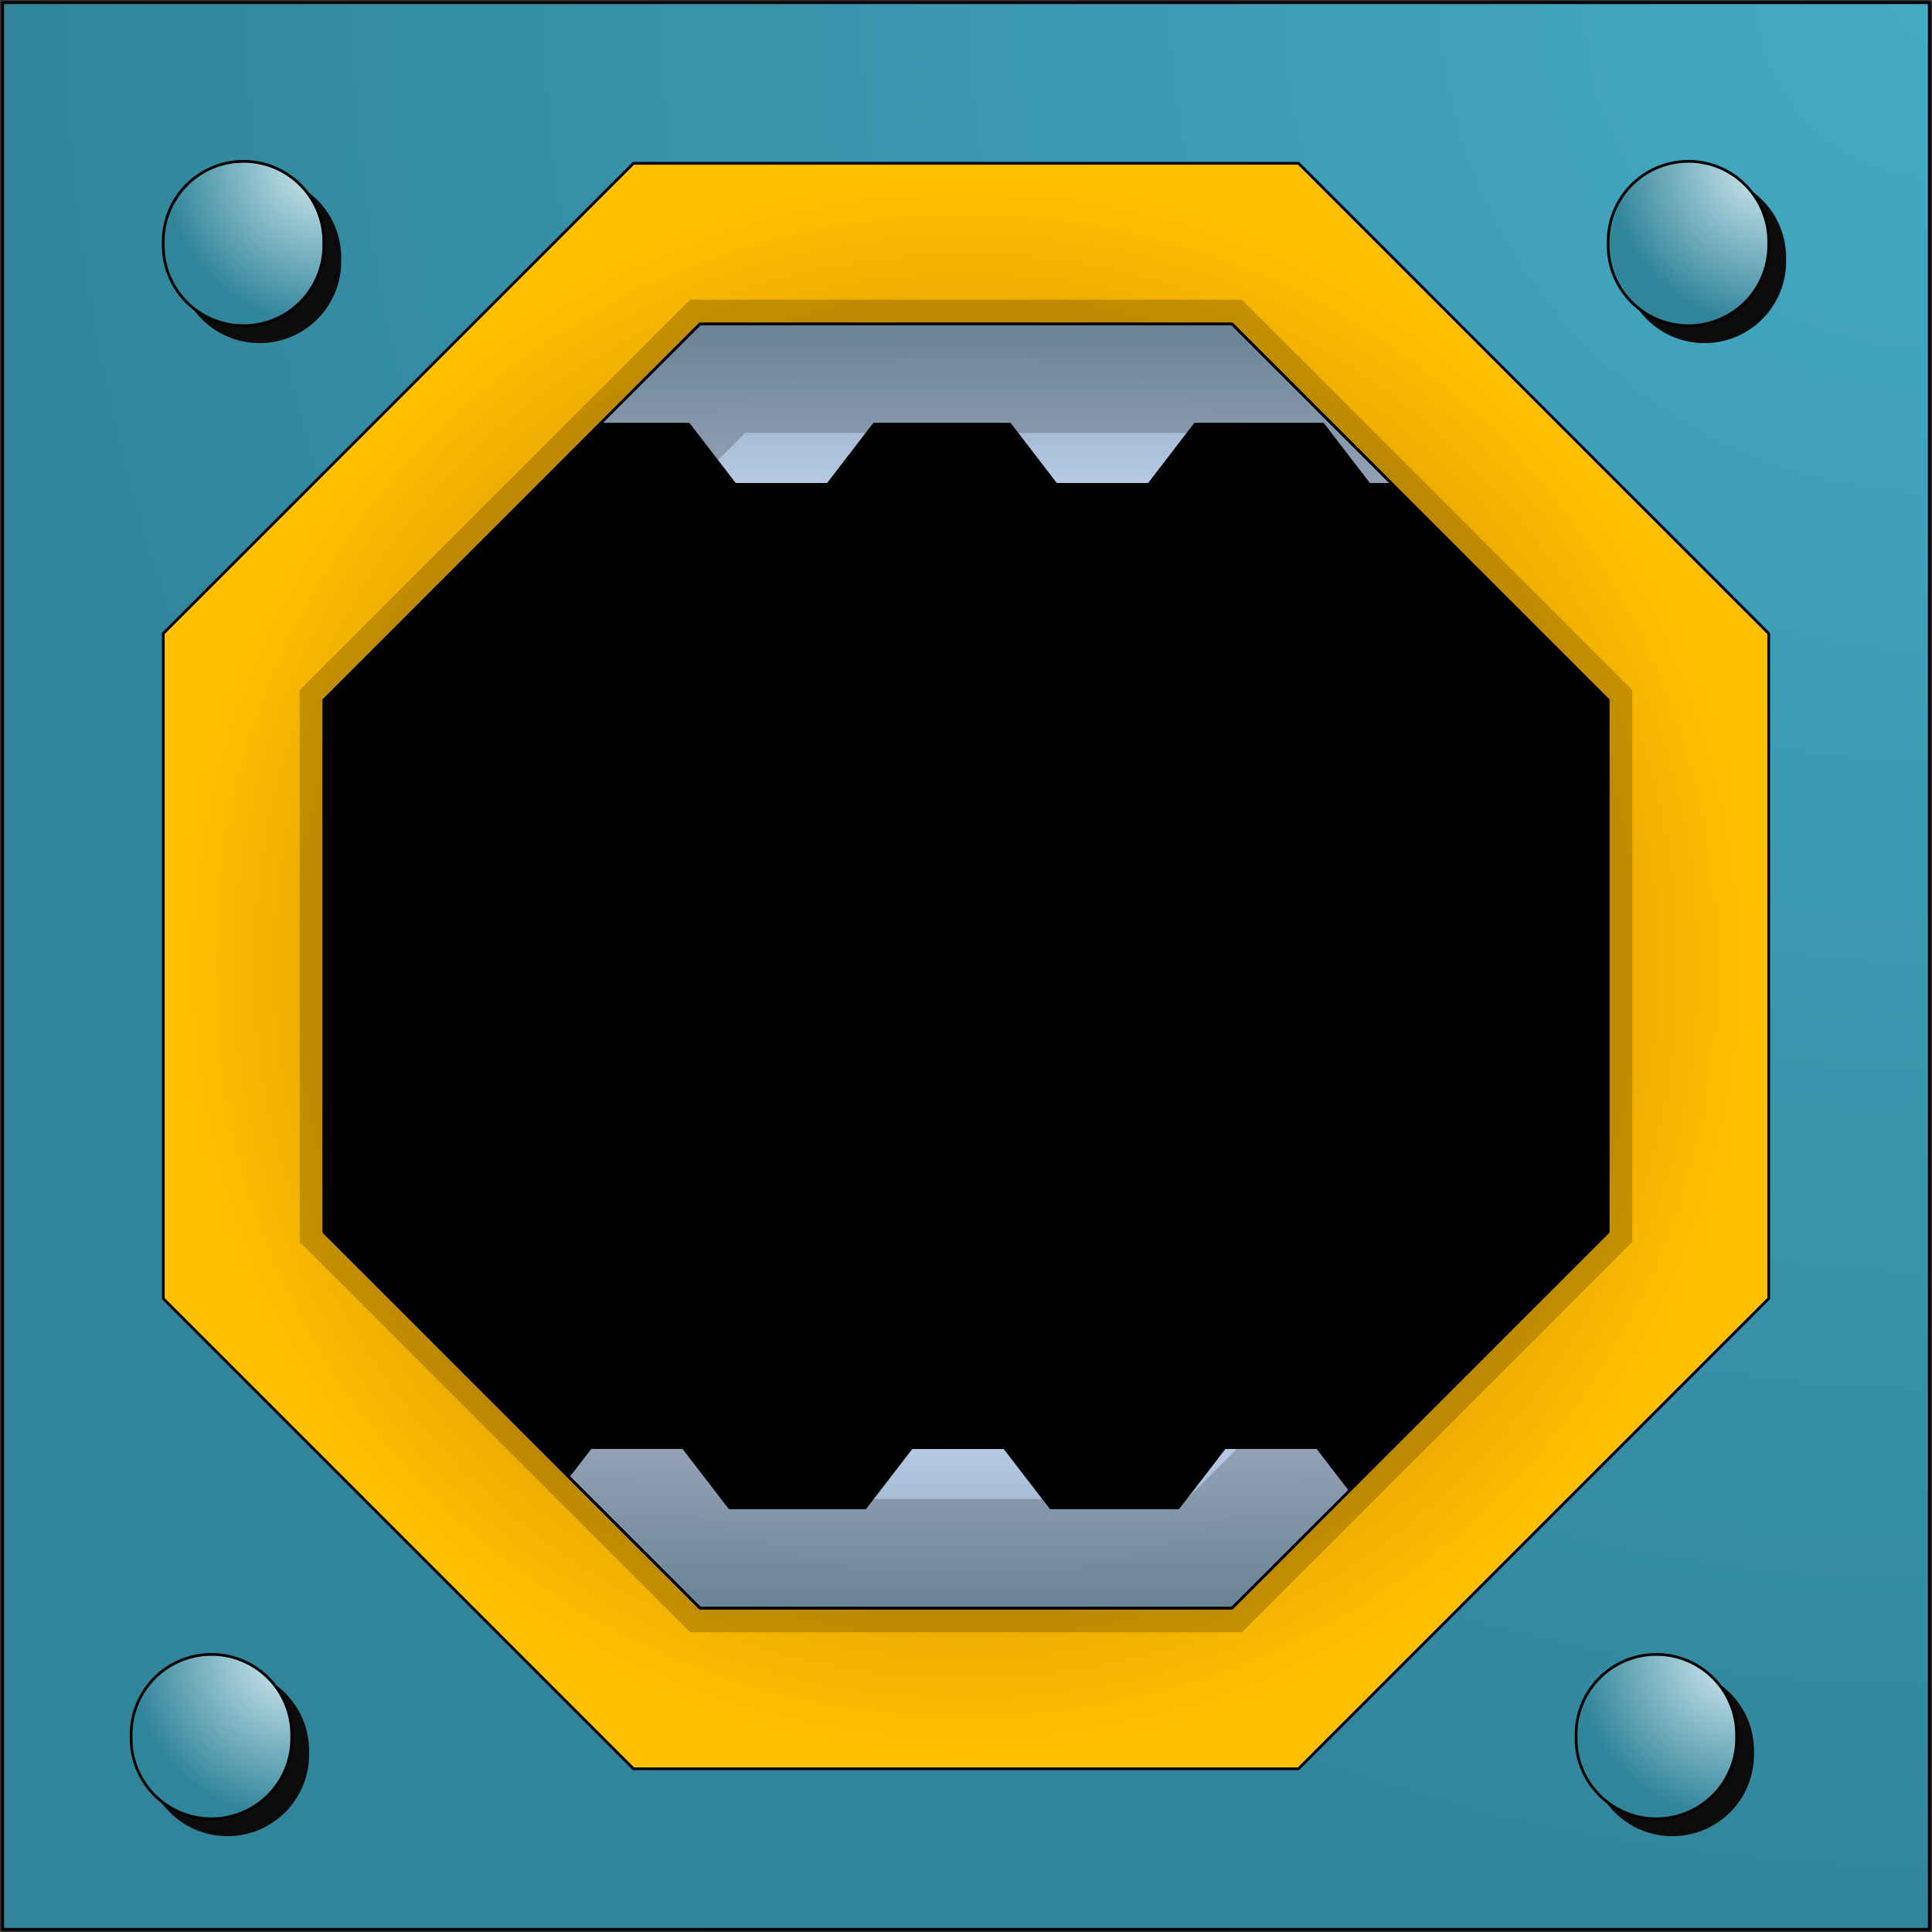 <?xml version="1.0" encoding="UTF-8" standalone="no"?>
<!DOCTYPE svg PUBLIC "-//W3C//DTD SVG 1.0//EN" "http://www.w3.org/TR/2001/REC-SVG-20010904/DTD/svg10.dtd">
<!-- Создано Microsoft Visio 11.0, Экспорт SVG, версия 1.0 escape5.svg Страница-1 -->
<svg xmlns="http://www.w3.org/2000/svg" xmlns:xlink="http://www.w3.org/1999/xlink" xmlns:ev="http://www.w3.org/2001/xml-events"
		xmlns:v="http://schemas.microsoft.com/visio/2003/SVGExtensions/" width="2.369in" height="2.369in"
		viewBox="0 0 170.559 170.559" xml:space="preserve" color-interpolation-filters="sRGB" class="st10">
	<rect x="0" y="0" width="170.559" height="170.559" fill="#333333" stroke="none"/>
	<v:documentProperties v:langID="1049" v:metric="true" v:viewMarkup="false"/>

	<style type="text/css">
	<![CDATA[
		.st1 {fill:#000000;stroke:#000000;stroke-linecap:round;stroke-linejoin:round;stroke-width:0.24}
		.st2 {fill:url(#grad28-6);stroke:#000000;stroke-linecap:round;stroke-linejoin:round;stroke-width:0.24}
		.st3 {fill:url(#grad30-10);stroke:#000000;stroke-linecap:round;stroke-linejoin:round;stroke-width:0.24}
		.st4 {fill:url(#grad37-15);stroke:#000000;stroke-linecap:round;stroke-linejoin:round;stroke-width:0.24}
		.st5 {visibility:visible}
		.st6 {fill:#0c0c0c;stroke:#0c0c0c;stroke-linecap:round;stroke-linejoin:round;stroke-width:0.24}
		.st7 {fill:url(#grad37-21);stroke:#000000;stroke-linecap:round;stroke-linejoin:round;stroke-width:0.24}
		.st8 {fill:url(#grad40-25);stroke:#000000;stroke-linecap:round;stroke-linejoin:round;stroke-width:0.24}
		.st9 {fill:url(#grad40-29);stroke:none;stroke-linecap:round;stroke-linejoin:round;stroke-width:0.24}
		.st10 {fill:none;fill-rule:evenodd;font-size:12;overflow:visible;stroke-linecap:square;stroke-miterlimit:3}
	]]>
	</style>

	<defs id="Patterns_And_Gradients">
		<linearGradient id="grad28-6" v:fillPattern="28" v:foreground="#b7c9e3" v:background="#205867" x1="0" y1="0" x2="0" y2="1">
			<stop offset="0" style="stop-color:#b7c9e3;stop-opacity:1"/>
			<stop offset="1" style="stop-color:#205867;stop-opacity:1"/>
		</linearGradient>
		<linearGradient id="grad30-10" v:fillPattern="30" v:foreground="#b7c9e3" v:background="#205867" x1="0" y1="1" x2="0" y2="0">
			<stop offset="0" style="stop-color:#b7c9e3;stop-opacity:1"/>
			<stop offset="1" style="stop-color:#205867;stop-opacity:1"/>
		</linearGradient>
		<radialGradient id="grad37-15" v:fillPattern="37" v:foreground="#44aac4" v:background="#31859b" cx="1" cy="0" r="1">
			<stop offset="0" style="stop-color:#44aac4;stop-opacity:1"/>
			<stop offset="1" style="stop-color:#31859b;stop-opacity:1"/>
		</radialGradient>
		<radialGradient id="grad37-21" v:fillPattern="37" v:foreground="#dbeef3" v:background="#31859b" cx="1" cy="0" r="1">
			<stop offset="0" style="stop-color:#dbeef3;stop-opacity:1"/>
			<stop offset="1" style="stop-color:#31859b;stop-opacity:1"/>
		</radialGradient>
		<radialGradient id="grad40-25" v:fillPattern="40" v:foreground="#9c4a09" v:background="#ffc000" cx="0.5" cy="0.5" r="0.5">
			<stop offset="0" style="stop-color:#9c4a09;stop-opacity:1"/>
			<stop offset="1" style="stop-color:#ffc000;stop-opacity:1"/>
		</radialGradient>
		<radialGradient id="grad40-29" v:fillPattern="40" v:foreground="#1e1e1e" v:foregroundOpacity="0.2" v:background="#000000"
				v:backgroundOpacity="0.2" cx="0.5" cy="0.5" r="0.5">
			<stop offset="0" style="stop-color:#1e1e1e;stop-opacity:0.2"/>
			<stop offset="1" style="stop-color:#000000;stop-opacity:0.2"/>
		</radialGradient>
	</defs>
	<g v:mID="0" v:index="1" v:groupContext="foregroundPage">
		<title>Страница-1</title>
		<v:pageProperties v:drawingScale="0.0393701" v:pageScale="0.0393701" v:drawingUnits="24" v:shadowOffsetX="9"
				v:shadowOffsetY="-9"/>
		<g id="shape11-1" v:mID="11" v:groupContext="shape" transform="translate(0.24,-0.24)">
			<title>Квадрат</title>
			<v:userDefs>
				<v:ud v:nameU="visVersion" v:val="VT0(14):26"/>
			</v:userDefs>
			<rect x="0" y="0.48" width="170.079" height="170.079" class="st1"/>
		</g>
		<g id="shape3-3" v:mID="3" v:groupContext="shape" transform="translate(28.587,-0.24)">
			<title>Лист.3</title>
			<path d="M113.39 133.35 L113.39 128.89 L107.88 128.89 L104.44 133.35 L91.8 133.35 L87.71 128.04 L79.53 128.04 L75.44
						 133.35 L64.17 133.35 L60.08 128.04 L51.89 128.04 L47.8 133.35 L35.82 133.35 L31.73 128.04 L23.55 128.04
						 L19.45 133.35 L8.18 133.35 L4.09 128.04 L0 128.04 L0 133.35 L0 138.67 L0 145.65 L33.21 170.56 L80.18 170.56
						 L113.39 145.65 L113.39 139.52 L113.39 133.35 Z" class="st2"/>
		</g>
		<g id="shape9-7" v:mID="9" v:groupContext="shape" transform="translate(28.587,-127.799)">
			<title>Лист.9</title>
			<path d="M20.94 165.24 L32.21 165.24 L36.3 170.56 L44.49 170.56 L48.58 165.24 L60.56 165.24 L64.65 170.56 L72.83 170.56
						 L76.92 165.24 L88.2 165.24 L92.29 170.56 L100.47 170.56 L104.56 165.24 L113.39 165.24 L113.39 152.95 L80.18
						 128.04 L33.21 128.04 L0 152.95 L0 165.24 L4.57 165.24 L8.66 170.56 L16.85 170.56 L20.94 165.24 Z"
					class="st3"/>
		</g>
		<g id="group7-11" transform="translate(0.24,-0.24)" v:mID="7" v:groupContext="group">
			<title>Лист.7</title>
			<g id="shape2-12" v:mID="2" v:groupContext="shape">
				<title>Лист.2</title>
				<path d="M108.52 28.83 L141.73 62.04 L141.73 109 L108.52 142.21 L61.56 142.21 L28.35 109 L28.35 62.04 L61.56 28.83
							 L108.52 28.83 ZM0 170.56 L170.08 170.56 L170.08 0.48 L0 0.48 L0 170.56 Z" class="st4"/>
			</g>
			<g id="shape5-16" v:mID="5" v:groupContext="shape" transform="translate(14.173,-141.732)">
				<title>Круг.5</title>
				<v:userDefs>
					<v:ud v:nameU="visVersion" v:val="VT0(14):26"/>
				</v:userDefs>
				<g id="shadow5-17" v:groupContext="shadow" v:shadowOffsetX="1.41732" v:shadowOffsetY="-1.41732" v:shadowType="1"
						transform="matrix(1,0,0,1,1.417,1.417)" class="st5">
					<path d="M0 163.47 A7.087 7.087 0 1 1 14.17 163.47 A7.087 7.087 0 1 1 -0 163.47 Z" class="st6"/>
				</g>
				<path d="M0 163.47 A7.087 7.087 0 1 1 14.17 163.47 A7.087 7.087 0 1 1 -0 163.47 Z" class="st7"/>
			</g>
			<g id="shape8-22" v:mID="8" v:groupContext="shape" transform="translate(14.173,-14.173)">
				<title>Лист.8</title>
				<path d="M100.22 28.83 L41.51 28.83 L0 70.34 L0 129.05 L41.51 170.56 L100.22 170.56 L141.73 129.05 L141.73 70.34
							 L100.22 28.83 ZM94.35 43 L127.56 76.21 L127.56 123.18 L94.35 156.39 L47.38 156.39 L14.17 123.18 L14.17
							 76.21 L47.38 43 L94.35 43 Z" class="st8"/>
			</g>
			<g id="shape10-26" v:mID="10" v:groupContext="shape" transform="translate(26.221,-26.221)">
				<title>Лист.10</title>
				<path d="M83.18 52.92 L34.46 52.92 L0 87.38 L0 136.1 L34.46 170.56 L83.18 170.56 L117.64 136.1 L117.64 87.38 L83.18
							 52.92 ZM78.31 64.68 L105.87 92.25 L105.87 131.23 L78.31 158.79 L39.33 158.79 L11.76 131.23 L11.76 92.25
							 L39.33 64.68 L78.31 64.68 Z" class="st9"/>
			</g>
			<g id="shape1-30" v:mID="1" v:groupContext="shape" transform="translate(141.732,-141.732)">
				<title>Круг.1</title>
				<v:userDefs>
					<v:ud v:nameU="visVersion" v:val="VT0(14):26"/>
				</v:userDefs>
				<g id="shadow1-31" v:groupContext="shadow" v:shadowOffsetX="1.41732" v:shadowOffsetY="-1.41732" v:shadowType="1"
						transform="matrix(1,0,0,1,1.417,1.417)" class="st5">
					<path d="M0 163.47 A7.087 7.087 0 1 1 14.17 163.47 A7.087 7.087 0 1 1 -0 163.47 Z" class="st6"/>
				</g>
				<path d="M0 163.47 A7.087 7.087 0 1 1 14.17 163.47 A7.087 7.087 0 1 1 -0 163.47 Z" class="st7"/>
			</g>
			<g id="shape4-35" v:mID="4" v:groupContext="shape" transform="translate(11.339,-9.921)">
				<title>Круг.4</title>
				<v:userDefs>
					<v:ud v:nameU="visVersion" v:val="VT0(14):26"/>
				</v:userDefs>
				<g id="shadow4-36" v:groupContext="shadow" v:shadowOffsetX="1.41732" v:shadowOffsetY="-1.41732" v:shadowType="1"
						transform="matrix(1,0,0,1,1.417,1.417)" class="st5">
					<path d="M0 163.47 A7.087 7.087 0 1 1 14.17 163.47 A7.087 7.087 0 1 1 -0 163.47 Z" class="st6"/>
				</g>
				<path d="M0 163.47 A7.087 7.087 0 1 1 14.17 163.47 A7.087 7.087 0 1 1 -0 163.47 Z" class="st7"/>
			</g>
			<g id="shape6-40" v:mID="6" v:groupContext="shape" transform="translate(138.898,-9.921)">
				<title>Круг.6</title>
				<v:userDefs>
					<v:ud v:nameU="visVersion" v:val="VT0(14):26"/>
				</v:userDefs>
				<g id="shadow6-41" v:groupContext="shadow" v:shadowOffsetX="1.41732" v:shadowOffsetY="-1.41732" v:shadowType="1"
						transform="matrix(1,0,0,1,1.417,1.417)" class="st5">
					<path d="M0 163.47 A7.087 7.087 0 1 1 14.17 163.47 A7.087 7.087 0 1 1 -0 163.47 Z" class="st6"/>
				</g>
				<path d="M0 163.47 A7.087 7.087 0 1 1 14.17 163.47 A7.087 7.087 0 1 1 -0 163.47 Z" class="st7"/>
			</g>
		</g>
	</g>
</svg>
